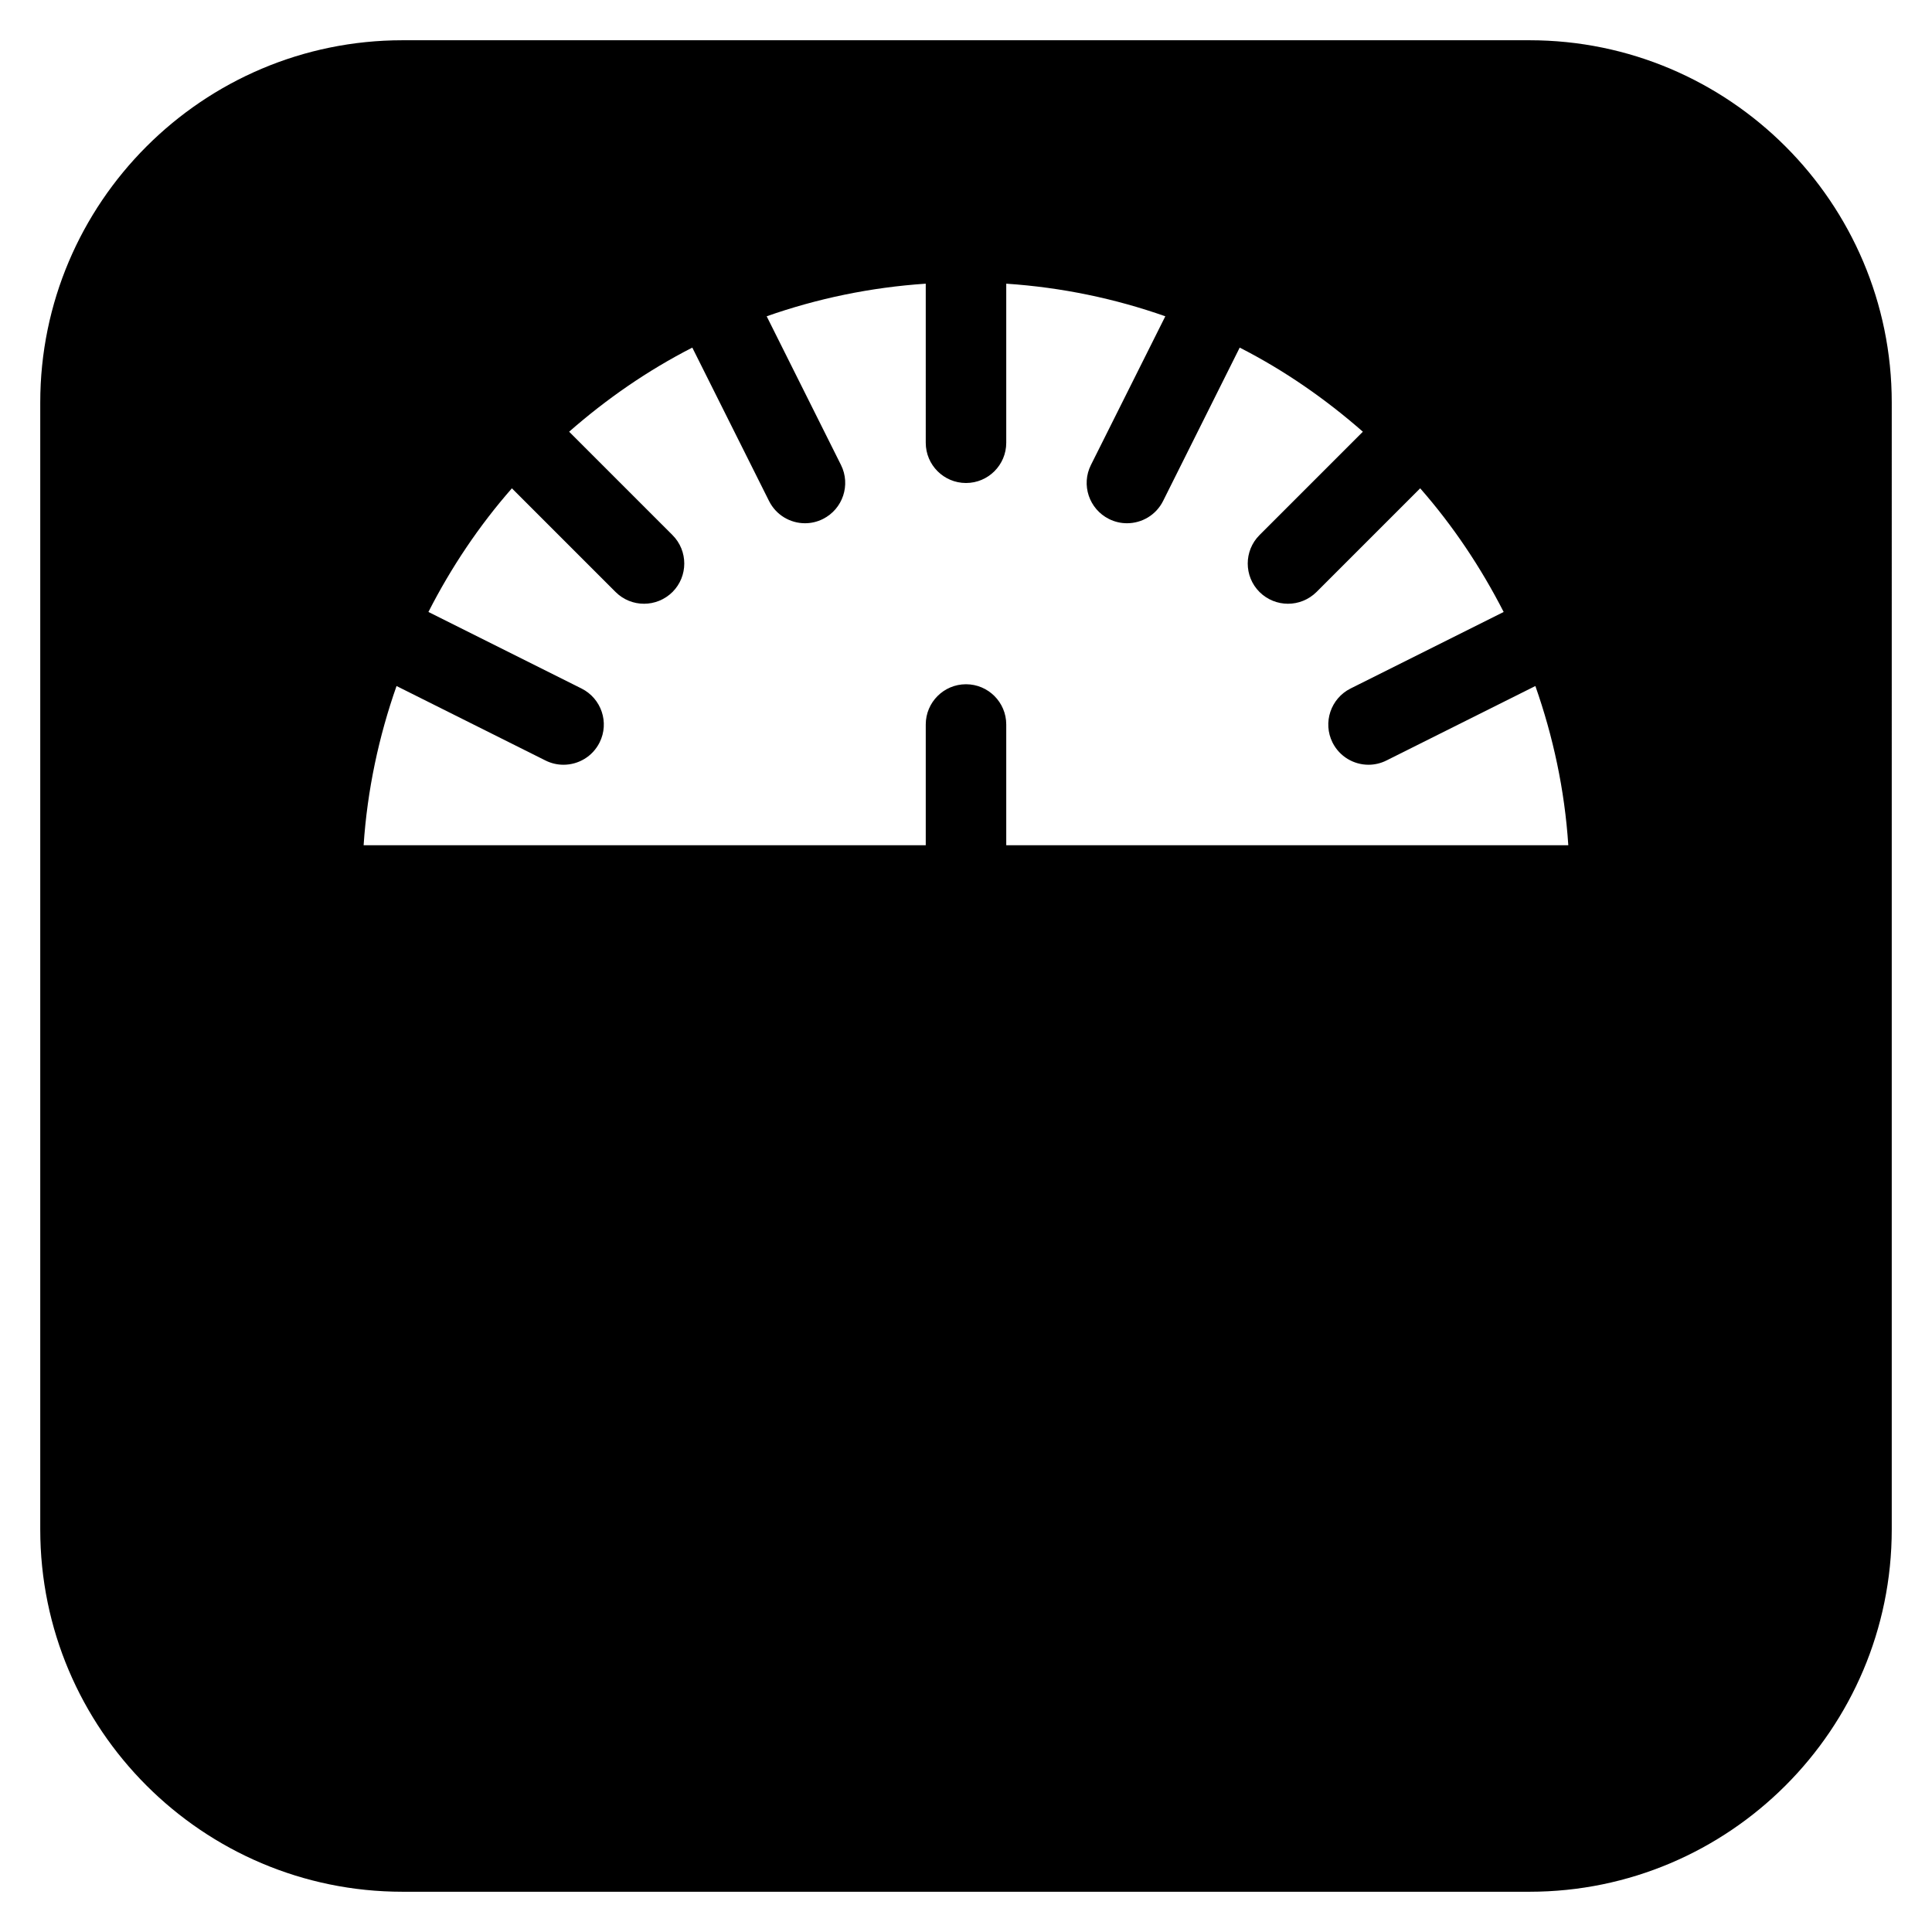 <?xml version="1.0" encoding="iso-8859-1"?>
<!-- Generator: Adobe Illustrator 19.0.0, SVG Export Plug-In . SVG Version: 6.00 Build 0)  -->
<svg version="1.1" id="Layer_1" xmlns="http://www.w3.org/2000/svg" xmlns:xlink="http://www.w3.org/1999/xlink" x="0px" y="0px"
	 viewBox="0 0 24 24" style="enable-background:new 0 0 24 24;" xml:space="preserve">
<path d="M19,0.5H5C2.519,0.5,0.5,2.519,0.5,5v14c0,2.481,2.019,4.5,4.5,4.5h14c2.481,0,4.5-2.019,4.5-4.5V5
	C23.5,2.519,21.481,0.5,19,0.5z M12.5,10.5V9c0-0.276-0.224-0.5-0.5-0.5S11.5,8.724,11.5,9v1.5H4.517
	c0.046-0.689,0.189-1.352,0.409-1.978l1.85,0.925C6.848,9.483,6.924,9.5,7,9.5c0.184,0,0.36-0.101,0.448-0.276
	c0.124-0.247,0.023-0.547-0.224-0.671L5.322,7.602c0.283-0.555,0.63-1.072,1.037-1.536l1.288,1.288C7.744,7.451,7.872,7.5,8,7.5
	s0.256-0.049,0.354-0.146c0.195-0.195,0.195-0.512,0-0.707L7.07,5.363C7.534,4.956,8.045,4.602,8.6,4.318l0.953,1.905
	C9.641,6.399,9.817,6.5,10,6.5c0.075,0,0.151-0.017,0.223-0.053c0.247-0.124,0.347-0.424,0.224-0.671L9.524,3.929
	c0.626-0.22,1.288-0.359,1.976-0.405V5.5C11.5,5.776,11.724,6,12,6s0.5-0.224,0.5-0.5V3.524c0.689,0.046,1.351,0.185,1.976,0.405
	l-0.924,1.847c-0.124,0.247-0.023,0.547,0.224,0.671C13.848,6.483,13.924,6.5,14,6.5c0.184,0,0.36-0.101,0.448-0.276L15.4,4.318
	c0.555,0.283,1.066,0.638,1.53,1.045l-1.284,1.284c-0.195,0.195-0.195,0.512,0,0.707C15.744,7.451,15.872,7.5,16,7.5
	s0.256-0.049,0.354-0.146l1.288-1.288c0.407,0.464,0.753,0.981,1.037,1.536l-1.902,0.951c-0.247,0.124-0.347,0.424-0.224,0.671
	C16.641,9.399,16.817,9.5,17,9.5c0.075,0,0.151-0.017,0.223-0.053l1.85-0.925c0.22,0.626,0.364,1.289,0.409,1.978H12.5z"/>
<g>
	<rect x="8" y="11.5" width="8" height="1"/>
</g>
<g>
	<rect x="8" y="11.5" width="8" height="1"/>
</g>
<g>
</g>
<g>
</g>
<g>
</g>
<g>
</g>
<g>
</g>
<g>
</g>
<g>
</g>
<g>
</g>
<g>
</g>
<g>
</g>
<g>
</g>
<g>
</g>
<g>
</g>
<g>
</g>
<g>
</g>
</svg>
